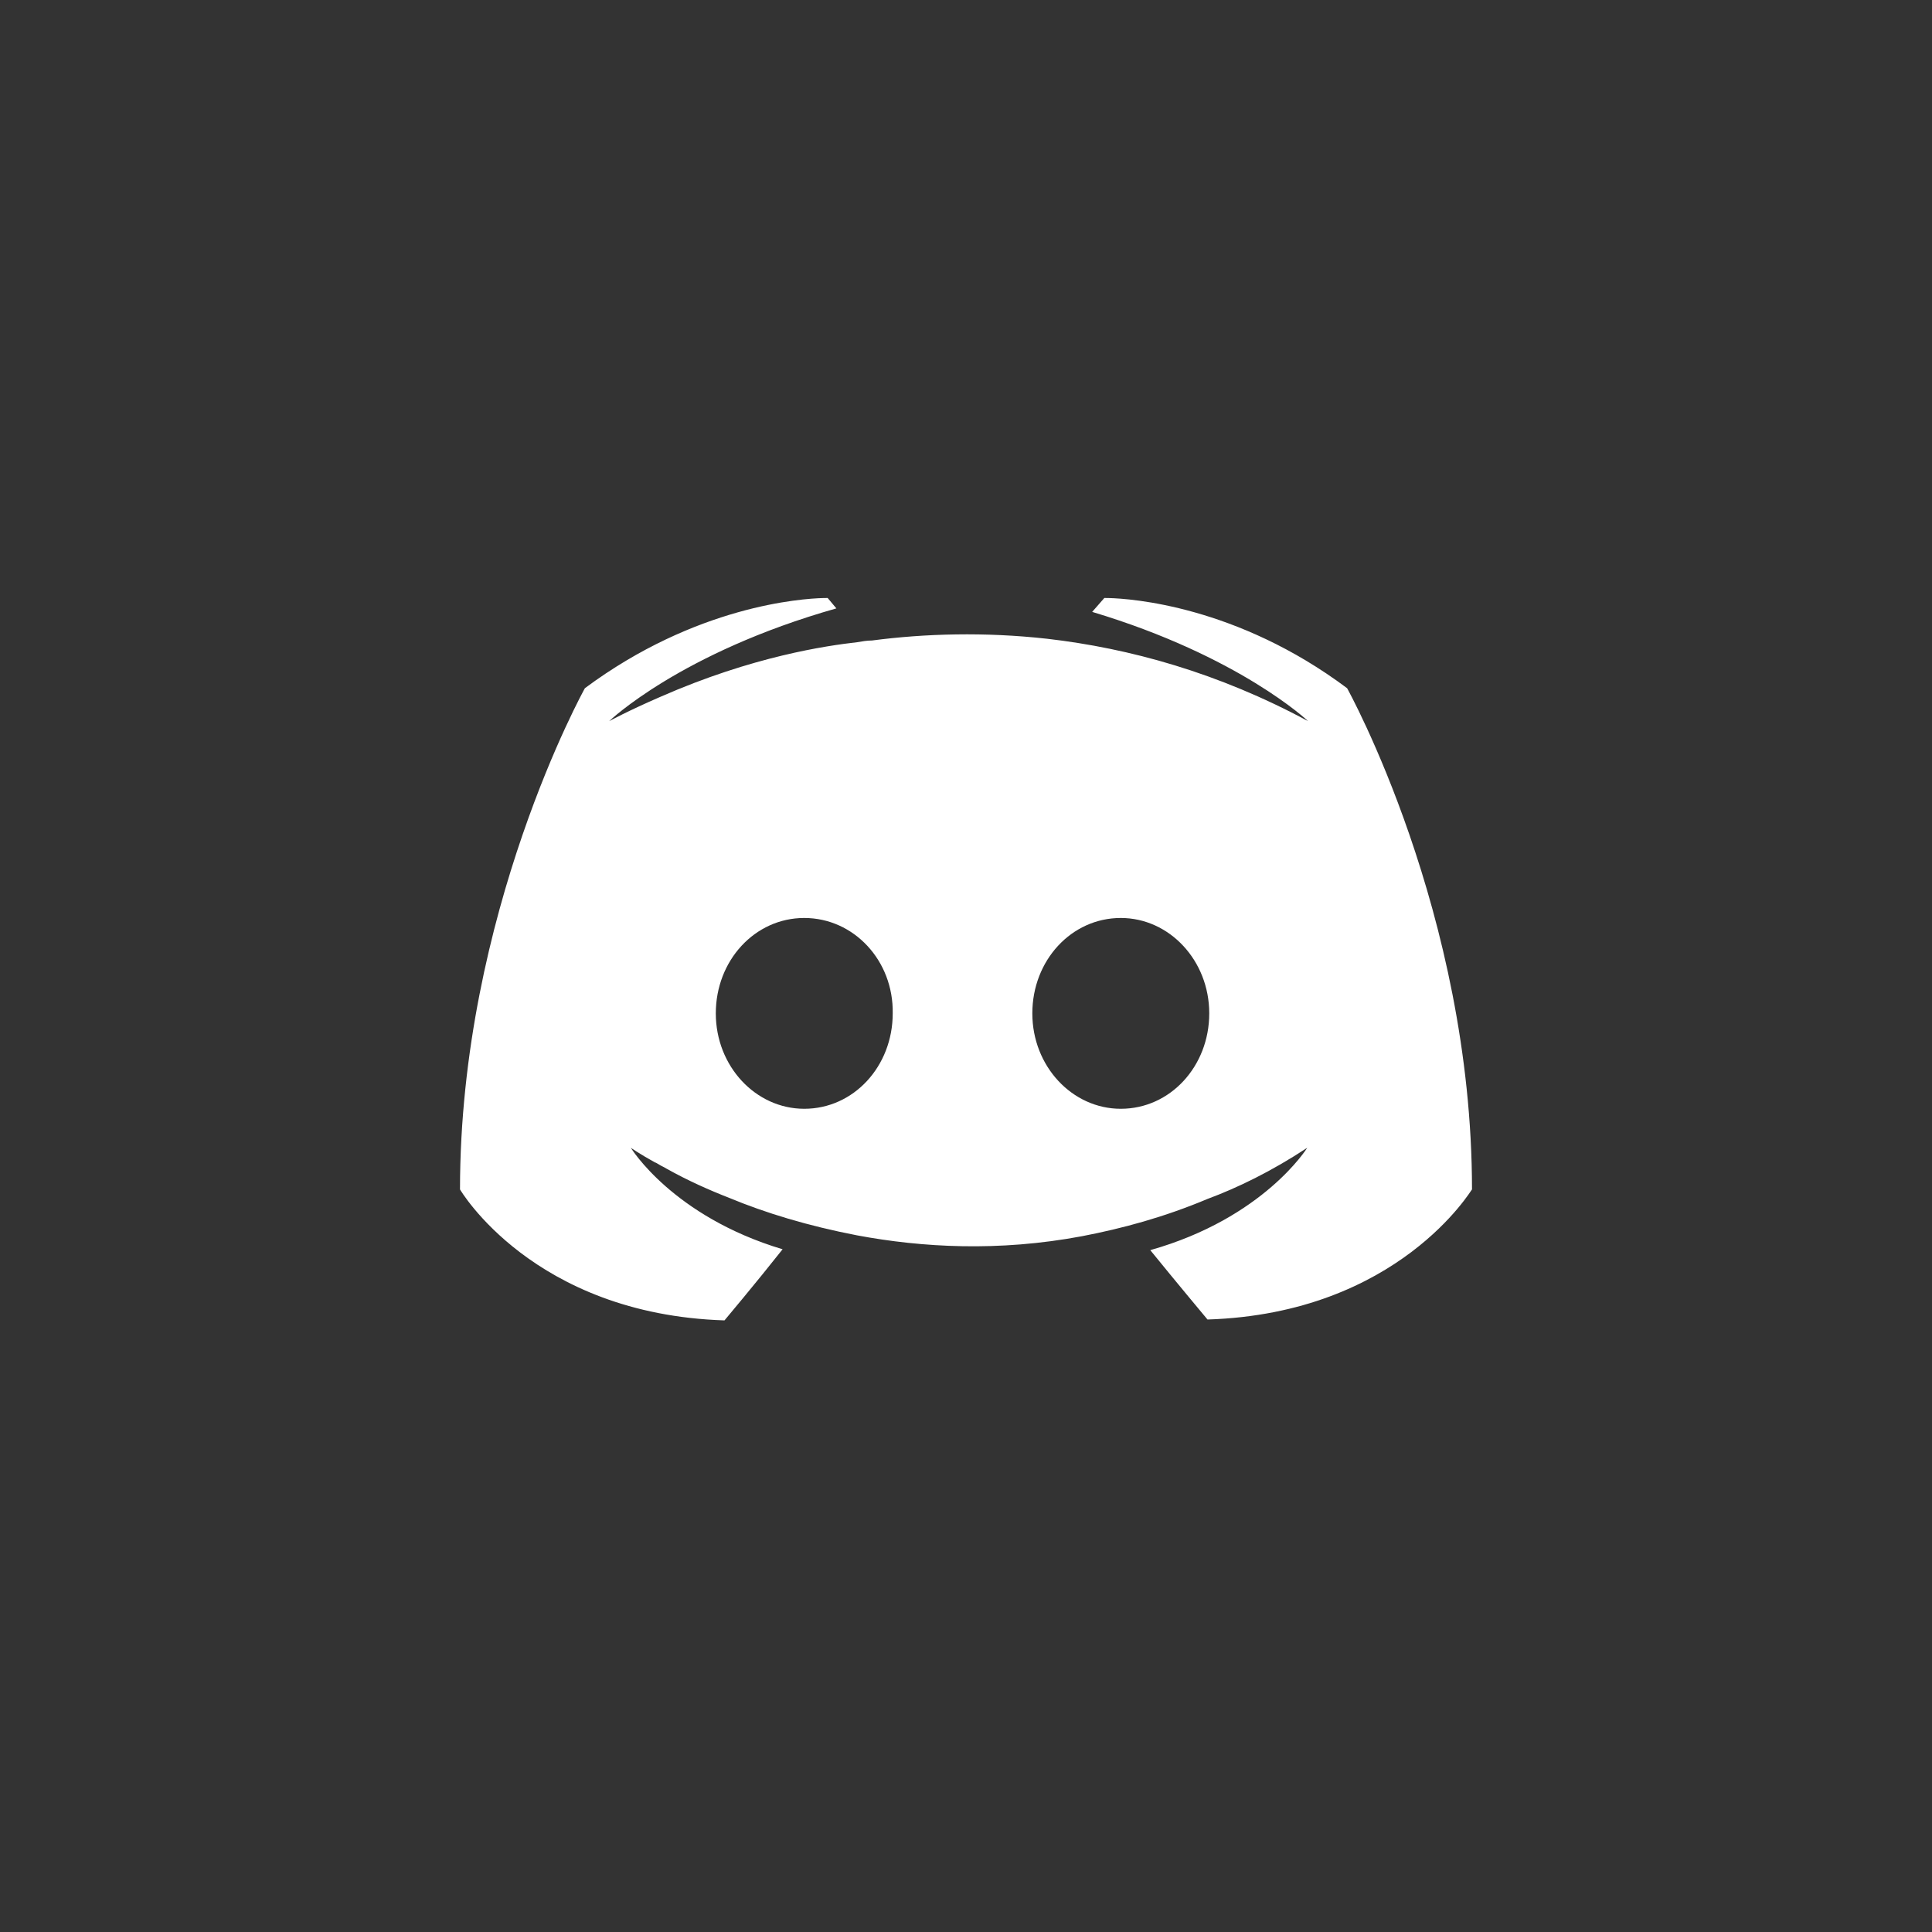 <?xml version="1.0" encoding="UTF-8"?>
<svg width="42px" height="42px" viewBox="0 0 42 42" version="1.1" xmlns="http://www.w3.org/2000/svg" xmlns:xlink="http://www.w3.org/1999/xlink">
    <rect x="0" y="0" width="42" height="42" fill="#333333" stroke="none"/>
    <title>black_discord copy 3@1x</title>
    <g id="CELESTIA" stroke="none" stroke-width="1" fill="none" fill-rule="evenodd">
        <g id="ALLICO" transform="translate(-98, -93)">
            <g id="black_discord-copy-3" transform="translate(98, 93)">
                <rect id="Rectangle" x="0" y="0" width="42" height="42"></rect>
                <path d="M17.993,13 L18.182,13.226 C14.788,14.188 13.243,15.677 13.243,15.677 C13.243,15.677 13.657,15.451 14.355,15.149 C16.372,14.263 17.974,14.037 18.634,13.961 C18.747,13.943 18.841,13.924 18.955,13.924 C20.105,13.773 21.405,13.735 22.763,13.886 C24.554,14.093 26.476,14.621 28.437,15.677 C28.437,15.677 26.948,14.263 23.743,13.302 L24.007,13 L24.099,13.001 C24.582,13.013 26.889,13.168 29.285,14.961 C29.285,14.961 32,19.843 32,25.857 C32,25.838 30.416,28.553 26.25,28.685 C26.25,28.685 25.572,27.874 25.006,27.177 C27.476,26.479 28.418,24.952 28.418,24.952 C27.645,25.461 26.91,25.819 26.25,26.064 C25.308,26.46 24.403,26.705 23.517,26.875 C21.707,27.214 20.048,27.12 18.634,26.856 C17.56,26.649 16.636,26.366 15.863,26.045 C15.429,25.876 14.958,25.668 14.487,25.404 C14.43,25.367 14.374,25.348 14.317,25.31 C14.279,25.291 14.26,25.272 14.242,25.272 C13.902,25.084 13.714,24.952 13.714,24.952 C13.714,24.952 14.619,26.441 17.013,27.158 C16.447,27.874 15.75,28.704 15.75,28.704 C11.584,28.572 10,25.857 10,25.857 C10,19.843 12.715,14.961 12.715,14.961 C15.128,13.168 17.422,13.013 17.901,13.001 L17.993,13 L17.993,13 Z M24.365,19.956 C23.29,19.956 22.442,20.88 22.442,22.03 C22.442,23.18 23.309,24.104 24.365,24.104 C25.44,24.104 26.288,23.18 26.288,22.03 C26.288,20.88 25.421,19.956 24.365,19.956 Z M17.484,19.956 C16.41,19.956 15.561,20.88 15.561,22.03 C15.561,23.18 16.428,24.104 17.484,24.104 C18.559,24.104 19.407,23.18 19.407,22.03 C19.426,20.88 18.559,19.956 17.484,19.956 Z" id="Combined-Shape" fill="#FFFFFF" fill-rule="nonzero"></path>
            </g>
        </g>
    </g>
</svg>